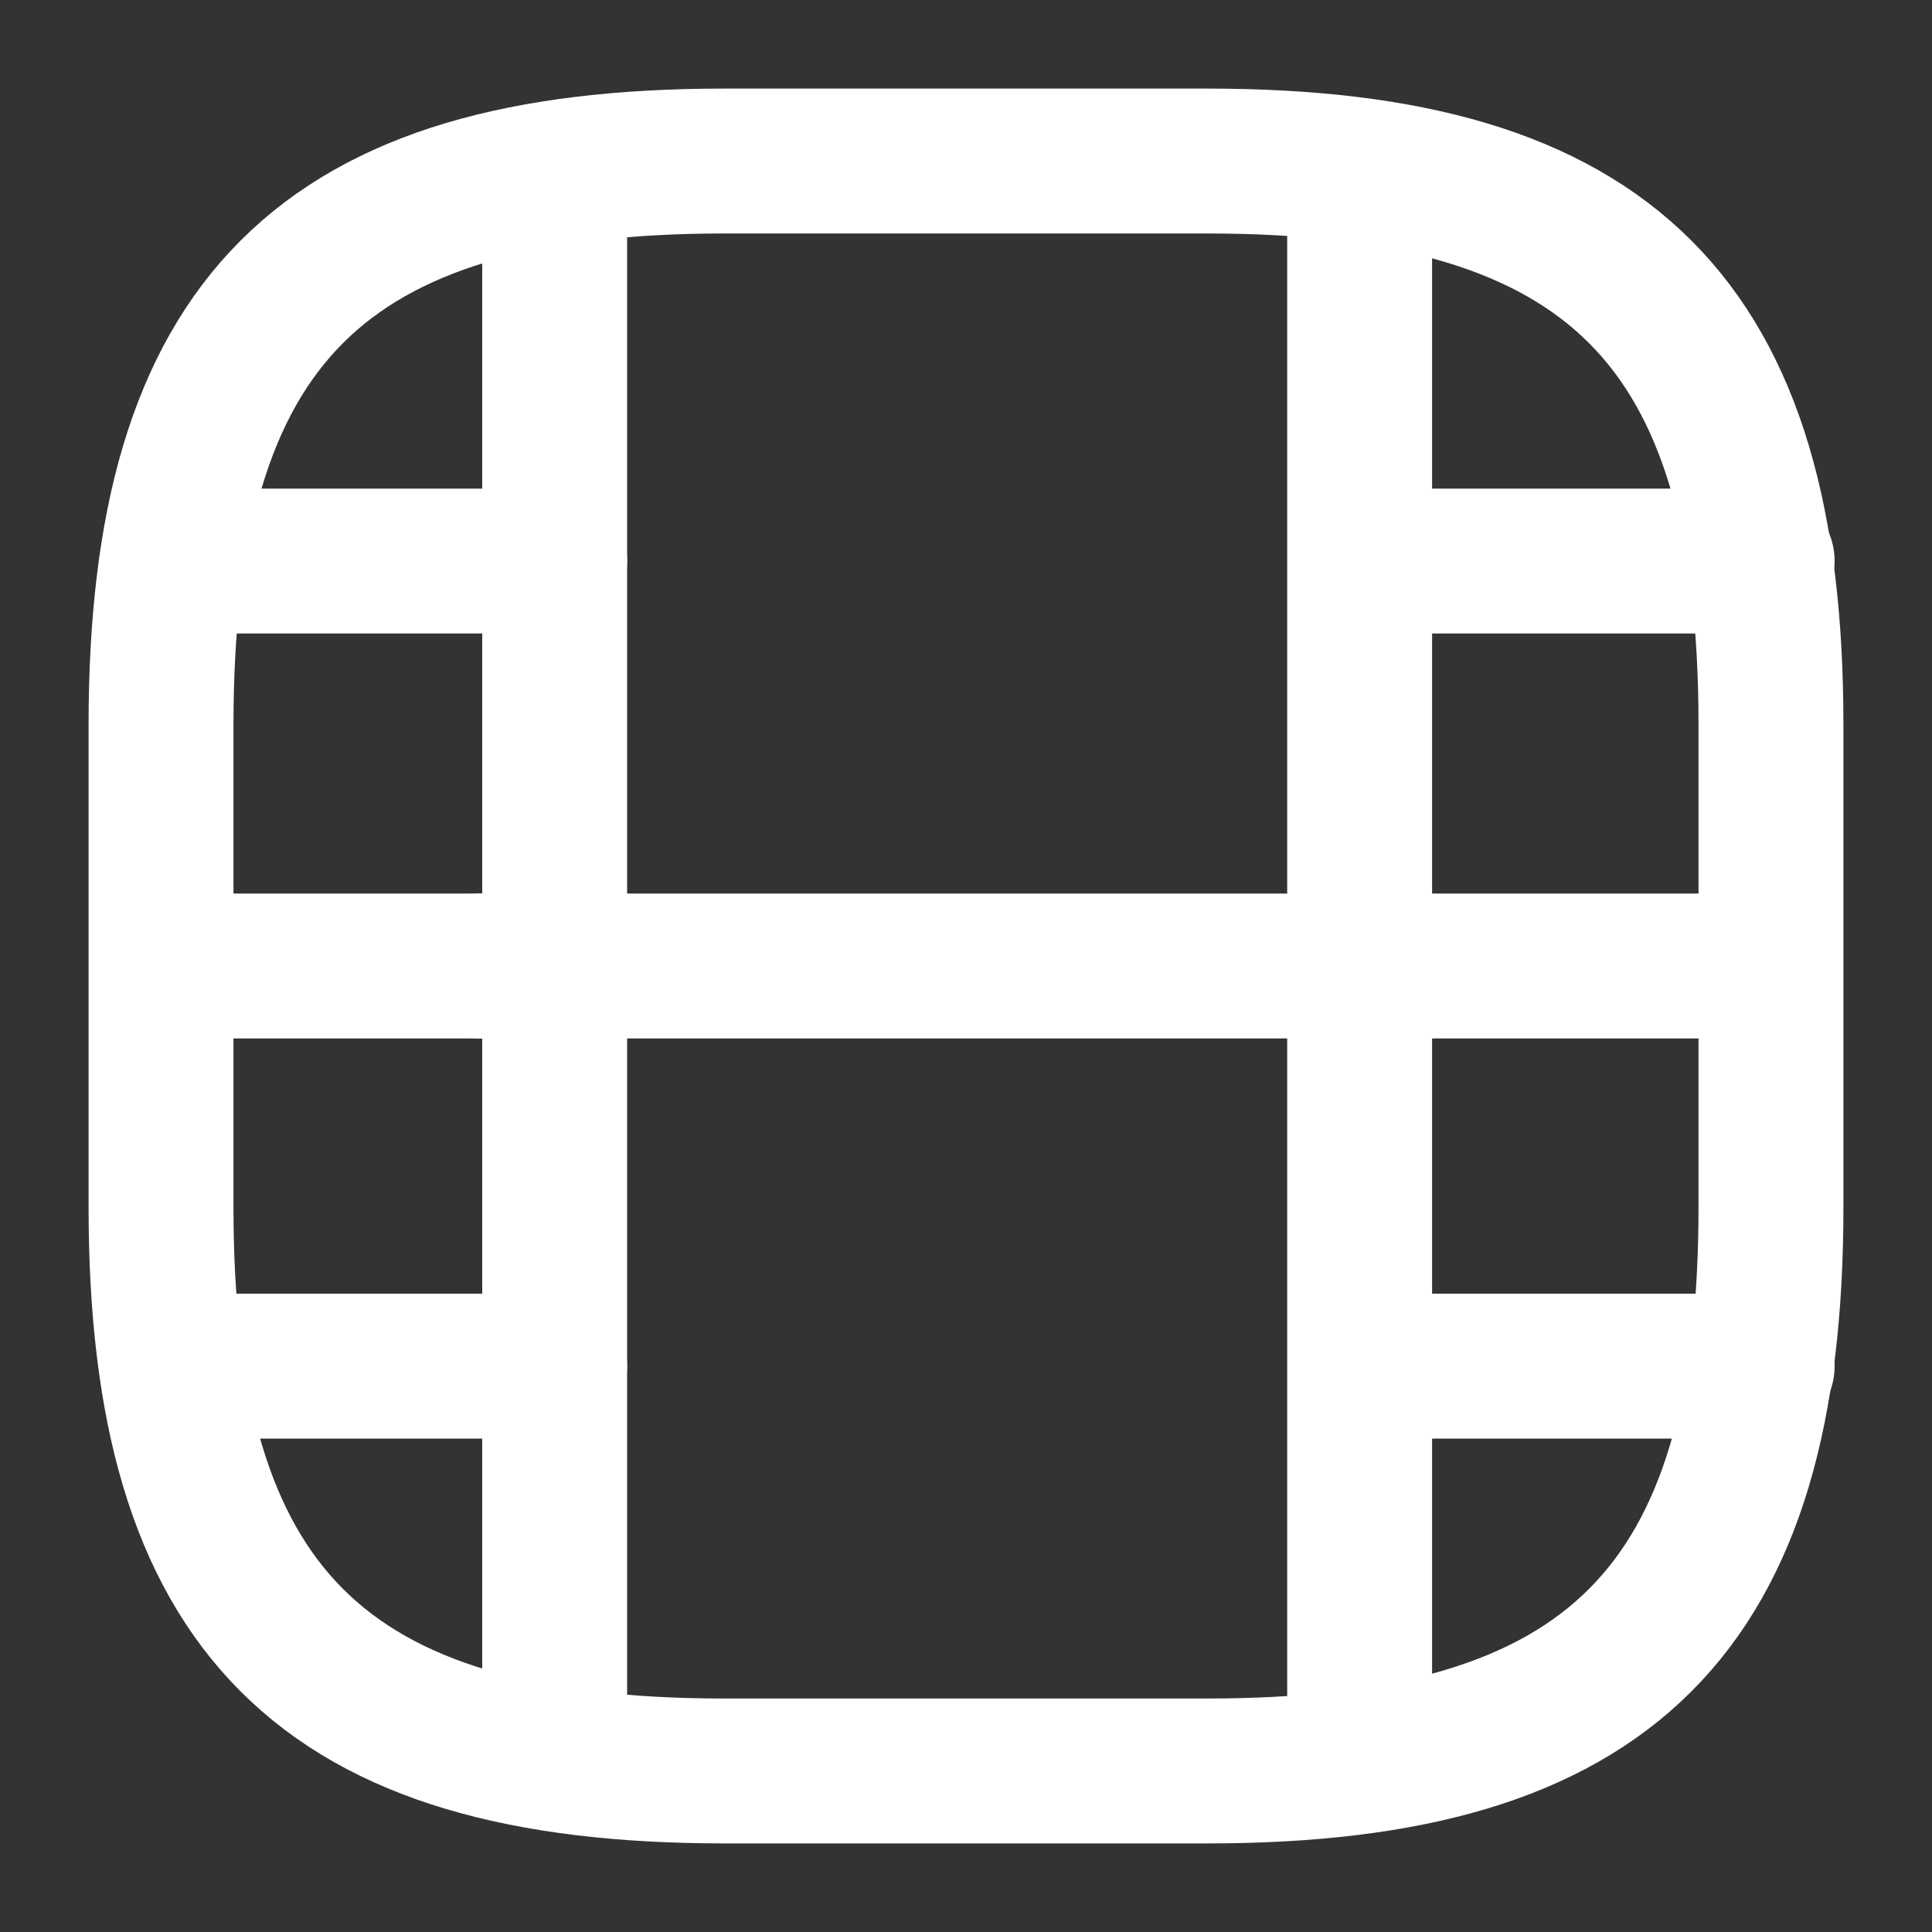 <svg width="20" height="20" viewBox="0 0 20 20" fill="none" xmlns="http://www.w3.org/2000/svg">
<rect x="0" y="0" width="20" height="20" fill="#333333" stroke="none"/>
<path d="M7.5 18.333H12.5C16.667 18.333 18.333 16.667 18.333 12.5V7.5C18.333 3.333 16.667 1.667 12.5 1.667H7.5C3.333 1.667 1.667 3.333 1.667 7.5V12.5C1.667 16.667 3.333 18.333 7.5 18.333Z" stroke="white" stroke-width="1.5" stroke-linecap="round" stroke-linejoin="round"/>
<path d="M5.742 2.1V17.9" stroke="white" stroke-width="1.5" stroke-linecap="round" stroke-linejoin="round"/>
<path d="M14.075 2.1V17.9" stroke="white" stroke-width="1.5" stroke-linecap="round" stroke-linejoin="round"/>
<path d="M5.742 5.808H2.117" stroke="white" stroke-width="1.5" stroke-linecap="round" stroke-linejoin="round"/>
<path d="M5.742 10H1.692" stroke="white" stroke-width="1.5" stroke-linecap="round" stroke-linejoin="round"/>
<path d="M5.742 14.142H2.067" stroke="white" stroke-width="1.5" stroke-linecap="round" stroke-linejoin="round"/>
<path d="M18.242 5.808H14.617" stroke="white" stroke-width="1.5" stroke-linecap="round" stroke-linejoin="round"/>
<path d="M18.242 10H14.192" stroke="white" stroke-width="1.5" stroke-linecap="round" stroke-linejoin="round"/>
<path d="M14.142 10H4.975" stroke="white" stroke-width="1.5" stroke-linecap="round" stroke-linejoin="round"/>
<path d="M18.242 14.142H14.567" stroke="white" stroke-width="1.5" stroke-linecap="round" stroke-linejoin="round"/>
</svg>
